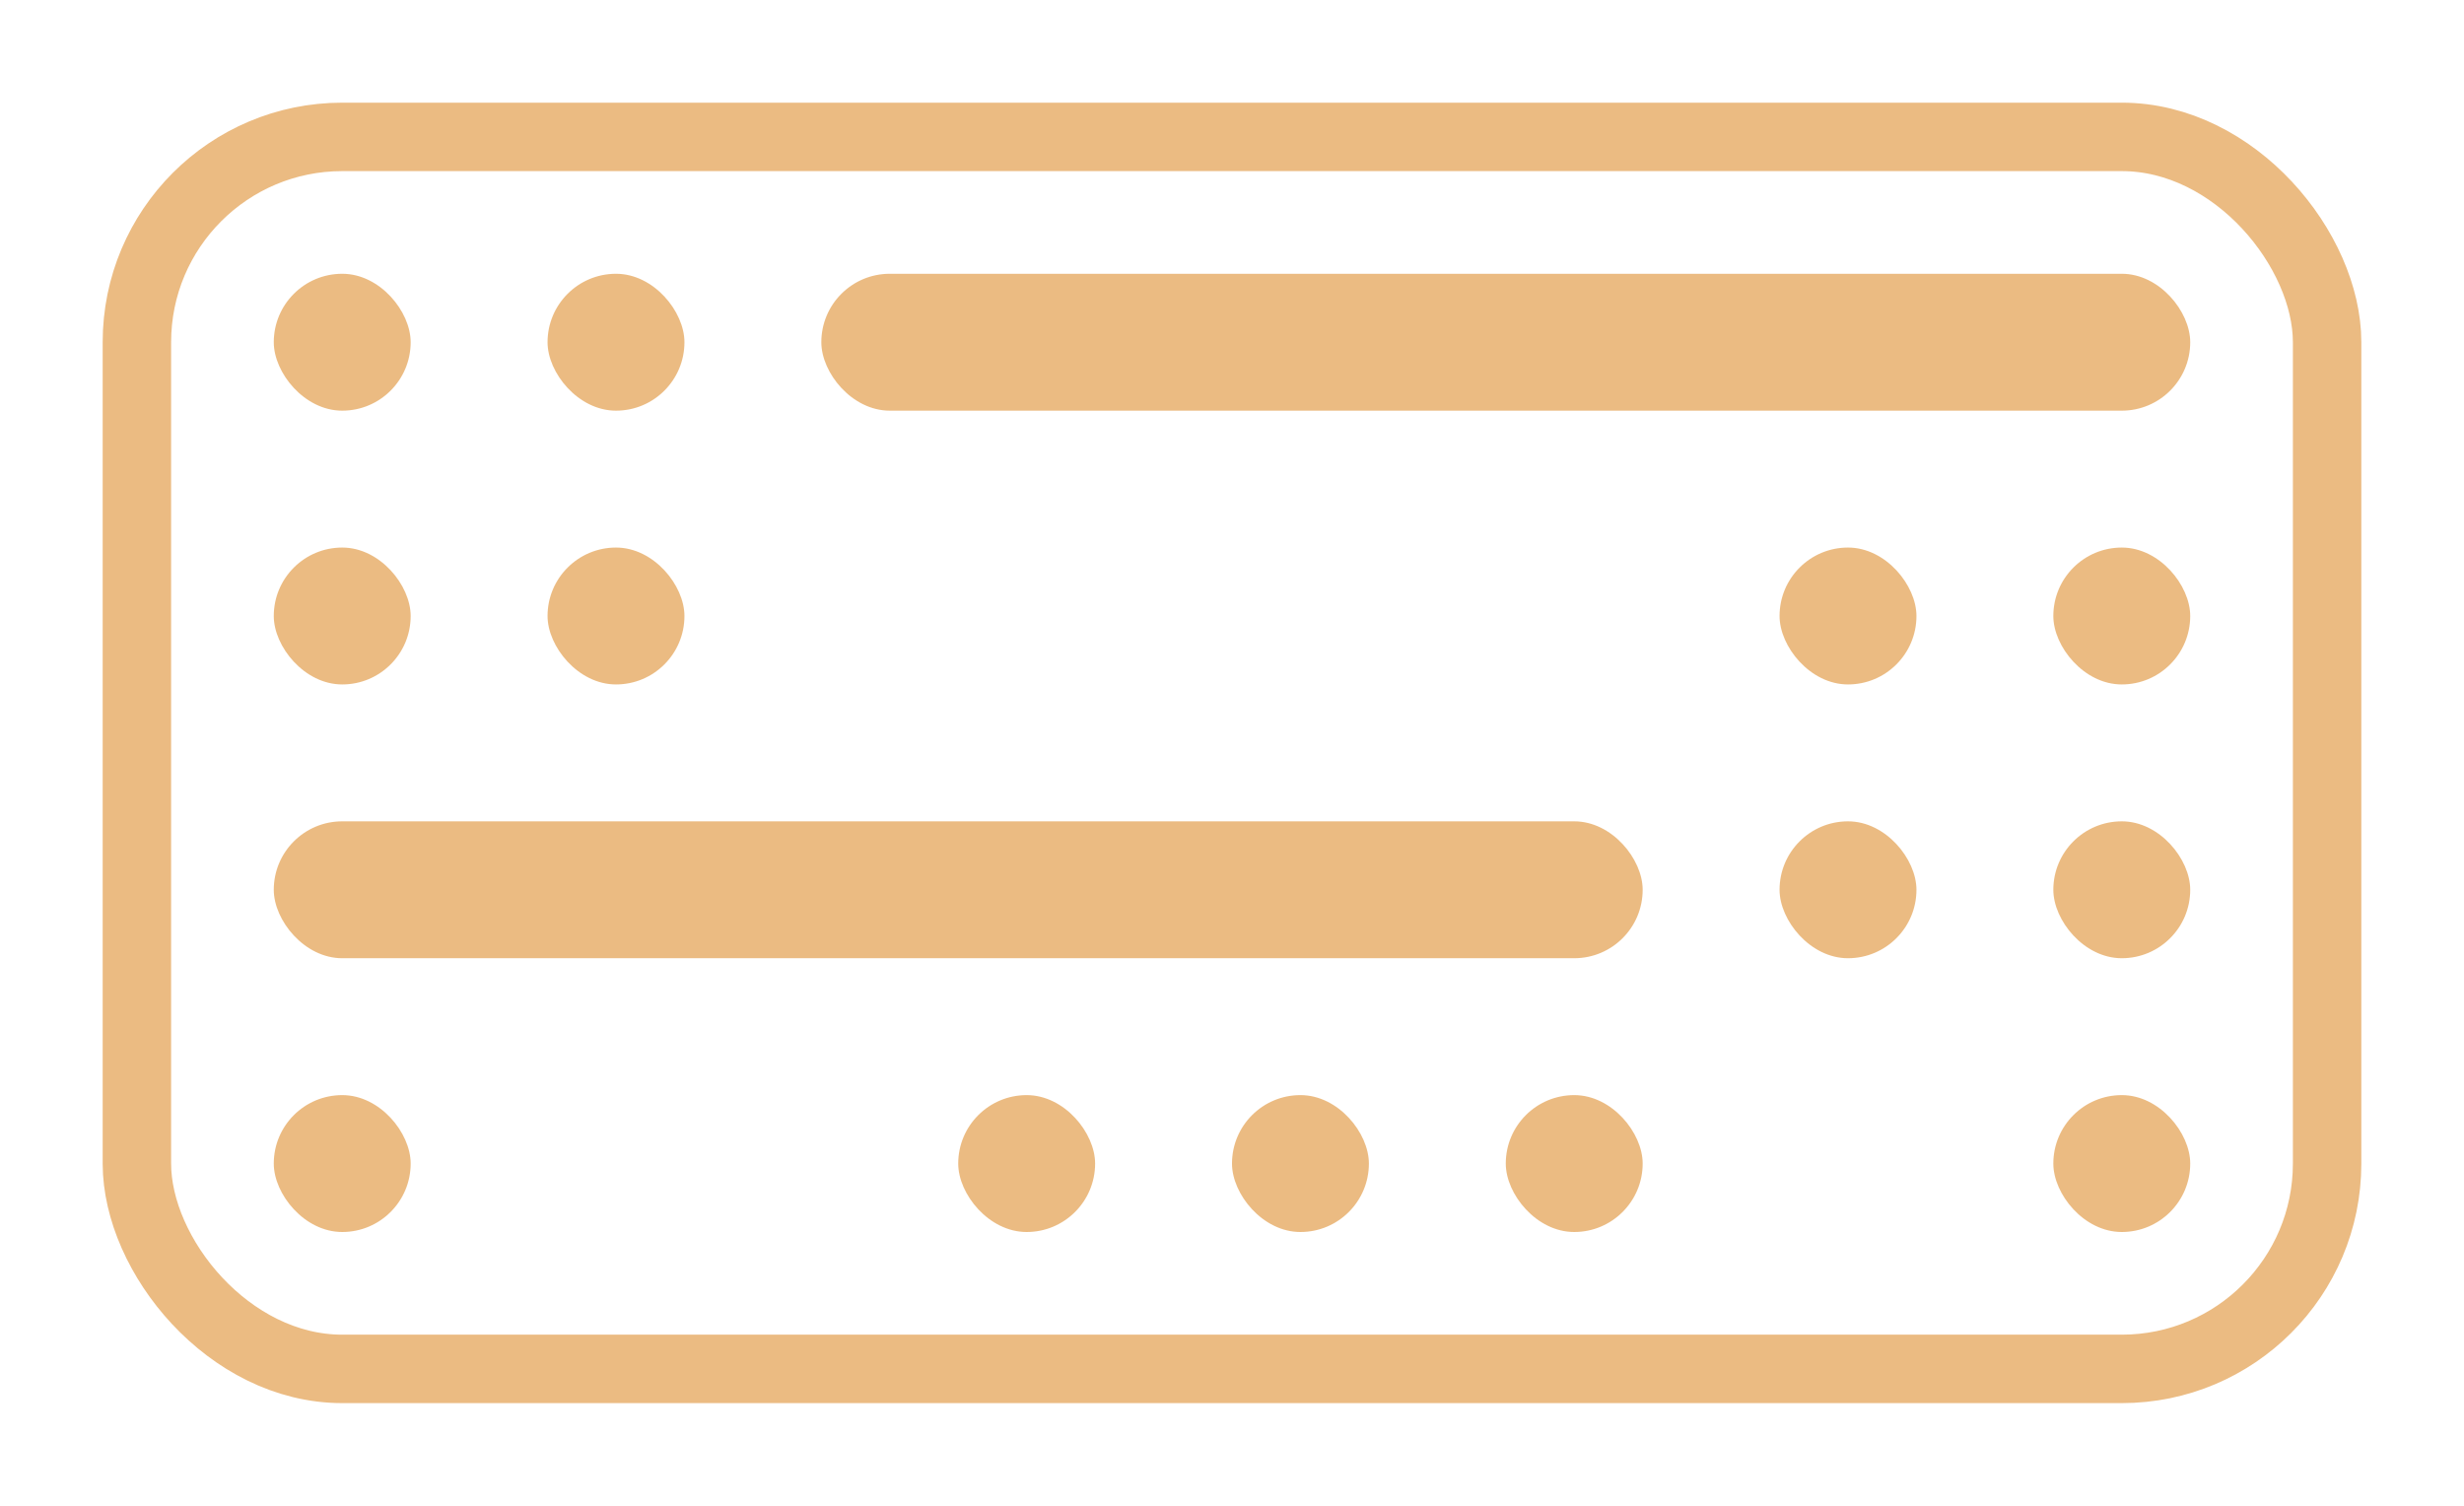 <svg width="18" height="11" viewBox="0 0 18 11" fill="none" xmlns="http://www.w3.org/2000/svg">
<rect x="1" y="1" width="16" height="9" rx="1.5" stroke="#D87906" stroke-opacity="0.5" stroke-width="0.5"/>
<rect x="2" y="2" width="1" height="1" rx="0.5" fill="#D87906" fill-opacity="0.5"/>
<rect x="2" y="4" width="1" height="1" rx="0.5" fill="#D87906" fill-opacity="0.5"/>
<rect x="4" y="4" width="1" height="1" rx="0.5" fill="#D87906" fill-opacity="0.5"/>
<rect x="7" y="8" width="1" height="1" rx="0.5" fill="#D87906" fill-opacity="0.5"/>
<rect x="2" y="8" width="1" height="1" rx="0.5" fill="#D87906" fill-opacity="0.5"/>
<rect x="13" y="4" width="1" height="1" rx="0.5" fill="#D87906" fill-opacity="0.5"/>
<rect x="9" y="8" width="1" height="1" rx="0.5" fill="#D87906" fill-opacity="0.5"/>
<rect x="15" y="4" width="1" height="1" rx="0.5" fill="#D87906" fill-opacity="0.5"/>
<rect x="11" y="8" width="1" height="1" rx="0.5" fill="#D87906" fill-opacity="0.5"/>
<rect x="15" y="8" width="1" height="1" rx="0.5" fill="#D87906" fill-opacity="0.5"/>
<rect x="2" y="6" width="10" height="1" rx="0.5" fill="#D87906" fill-opacity="0.5"/>
<rect x="4" y="2" width="1" height="1" rx="0.5" fill="#D87906" fill-opacity="0.5"/>
<rect x="13" y="6" width="1" height="1" rx="0.5" fill="#D87906" fill-opacity="0.5"/>
<rect x="6" y="2" width="10" height="1" rx="0.5" fill="#D87906" fill-opacity="0.5"/>
<rect x="15" y="6" width="1" height="1" rx="0.5" fill="#D87906" fill-opacity="0.5"/>
</svg>
